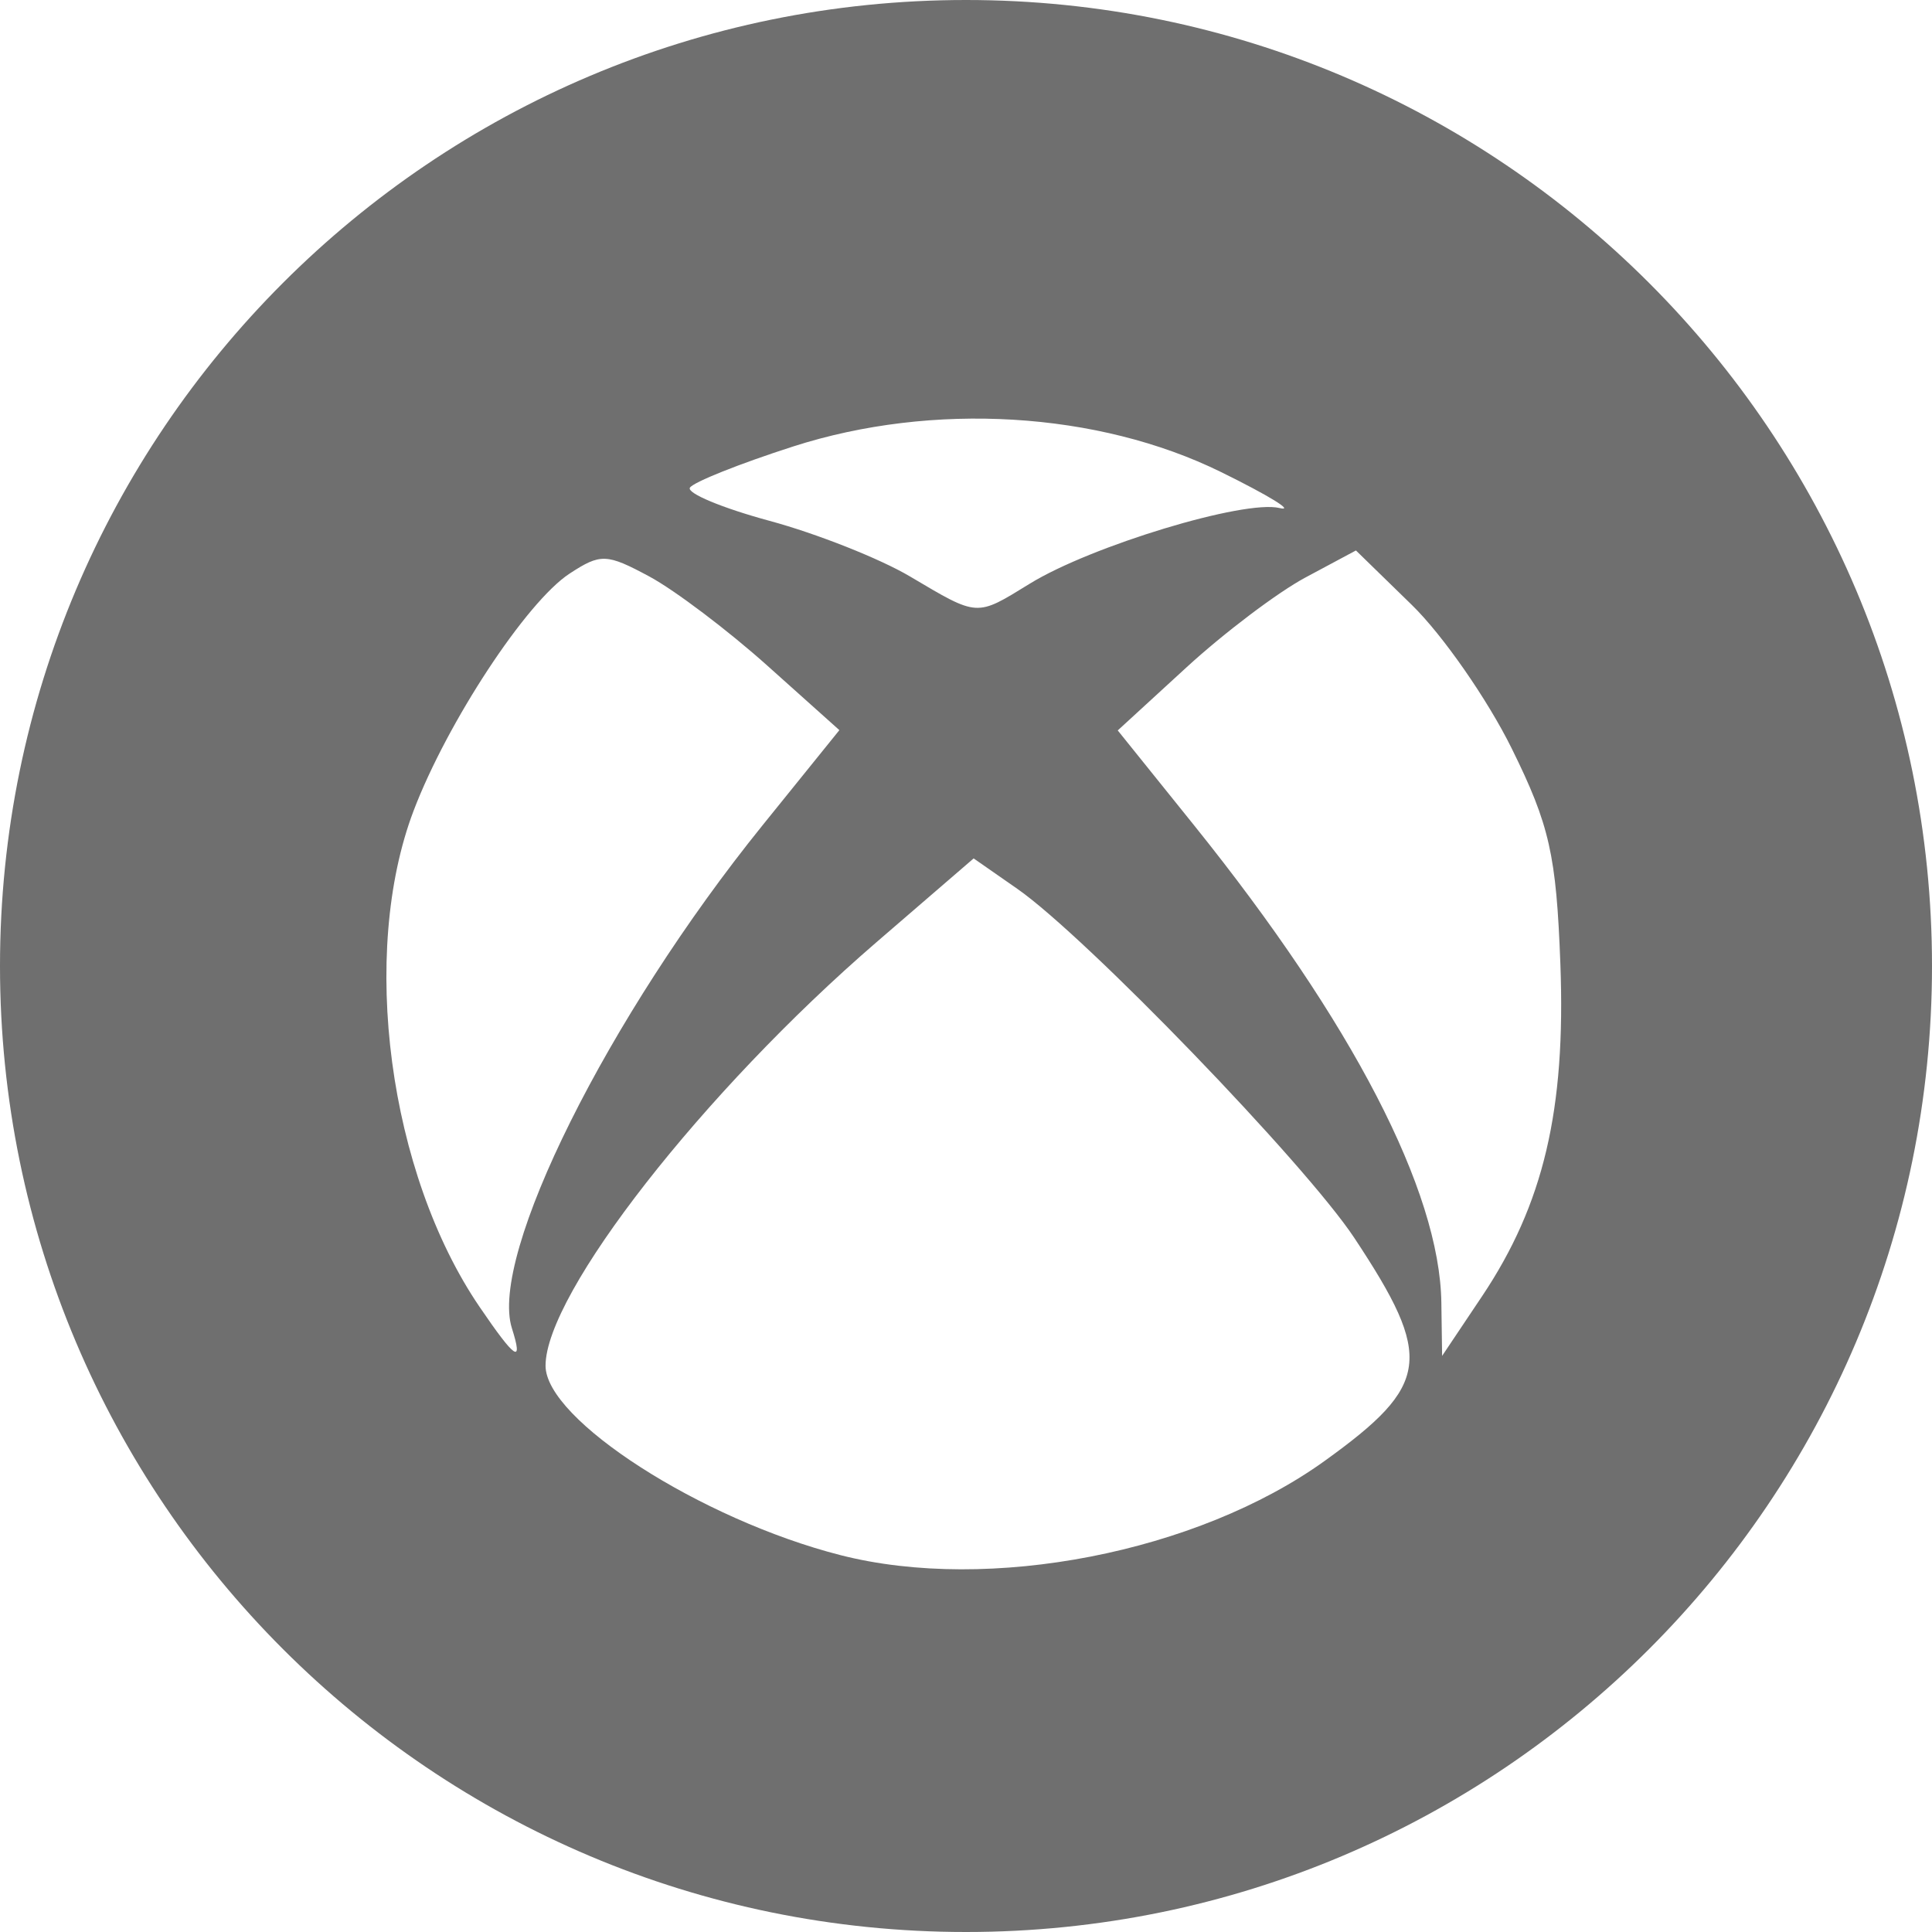 <?xml version="1.0" encoding="UTF-8"?>
<svg width="48px" height="48px" viewBox="0 0 48 48" version="1.1" xmlns="http://www.w3.org/2000/svg" xmlns:xlink="http://www.w3.org/1999/xlink">
    <!-- Generator: Sketch 50.2 (55047) - http://www.bohemiancoding.com/sketch -->
    <title>Xbox_black</title>
    <desc>Created with Sketch.</desc>
    <defs></defs>
    <g id="Xbox_black" stroke="none" stroke-width="1" fill="none" fill-rule="evenodd">
        <g id="Xbox" fill="#6F6F6F" fill-rule="nonzero">
            <path d="M0,24 C0,10.745 10.745,0 24,0 C37.255,0 48,10.745 48,24 C48,37.255 37.255,48 24,48 C10.745,48 0,37.255 0,24 Z M20.881,38.637 C24.571,39.58 29.747,38.573 32.912,36.295 C35.536,34.406 35.624,33.74 33.646,30.753 C32.427,28.913 26.977,23.268 25.274,22.082 L24.19,21.327 L21.772,23.412 C17.475,27.12 13.554,32.139 13.554,33.931 C13.554,35.271 17.417,37.752 20.881,38.637 Z M11.914,32.468 C12.804,33.776 13.007,33.91 12.718,33 C12.146,31.197 15.103,25.262 18.943,20.507 L20.854,18.14 L19.069,16.542 C18.088,15.663 16.767,14.665 16.135,14.324 C15.07,13.751 14.922,13.746 14.148,14.253 C13.077,14.955 11.111,17.946 10.276,20.142 C8.929,23.688 9.655,29.151 11.914,32.468 Z M35.81,32.365 L35.81,32.365 L35.829,33.687 L36.82,32.207 C38.35,29.92 38.903,27.577 38.767,23.947 C38.666,21.241 38.499,20.501 37.559,18.597 C36.959,17.381 35.843,15.776 35.078,15.031 L33.688,13.676 L32.433,14.348 C31.742,14.718 30.411,15.724 29.474,16.584 L27.77,18.147 L29.671,20.51 C33.601,25.399 35.772,29.59 35.81,32.365 Z M22.609,14.322 C24.313,15.331 24.243,15.327 25.582,14.503 C27.107,13.563 30.916,12.409 31.79,12.622 C32.183,12.717 31.53,12.315 30.339,11.729 C27.28,10.223 23.173,9.977 19.704,11.093 C18.379,11.519 17.225,11.979 17.141,12.116 C17.057,12.252 17.947,12.623 19.118,12.94 C20.29,13.257 21.861,13.879 22.609,14.322 Z" id="Combined-Shape"></path>
        </g>
    </g>
</svg>